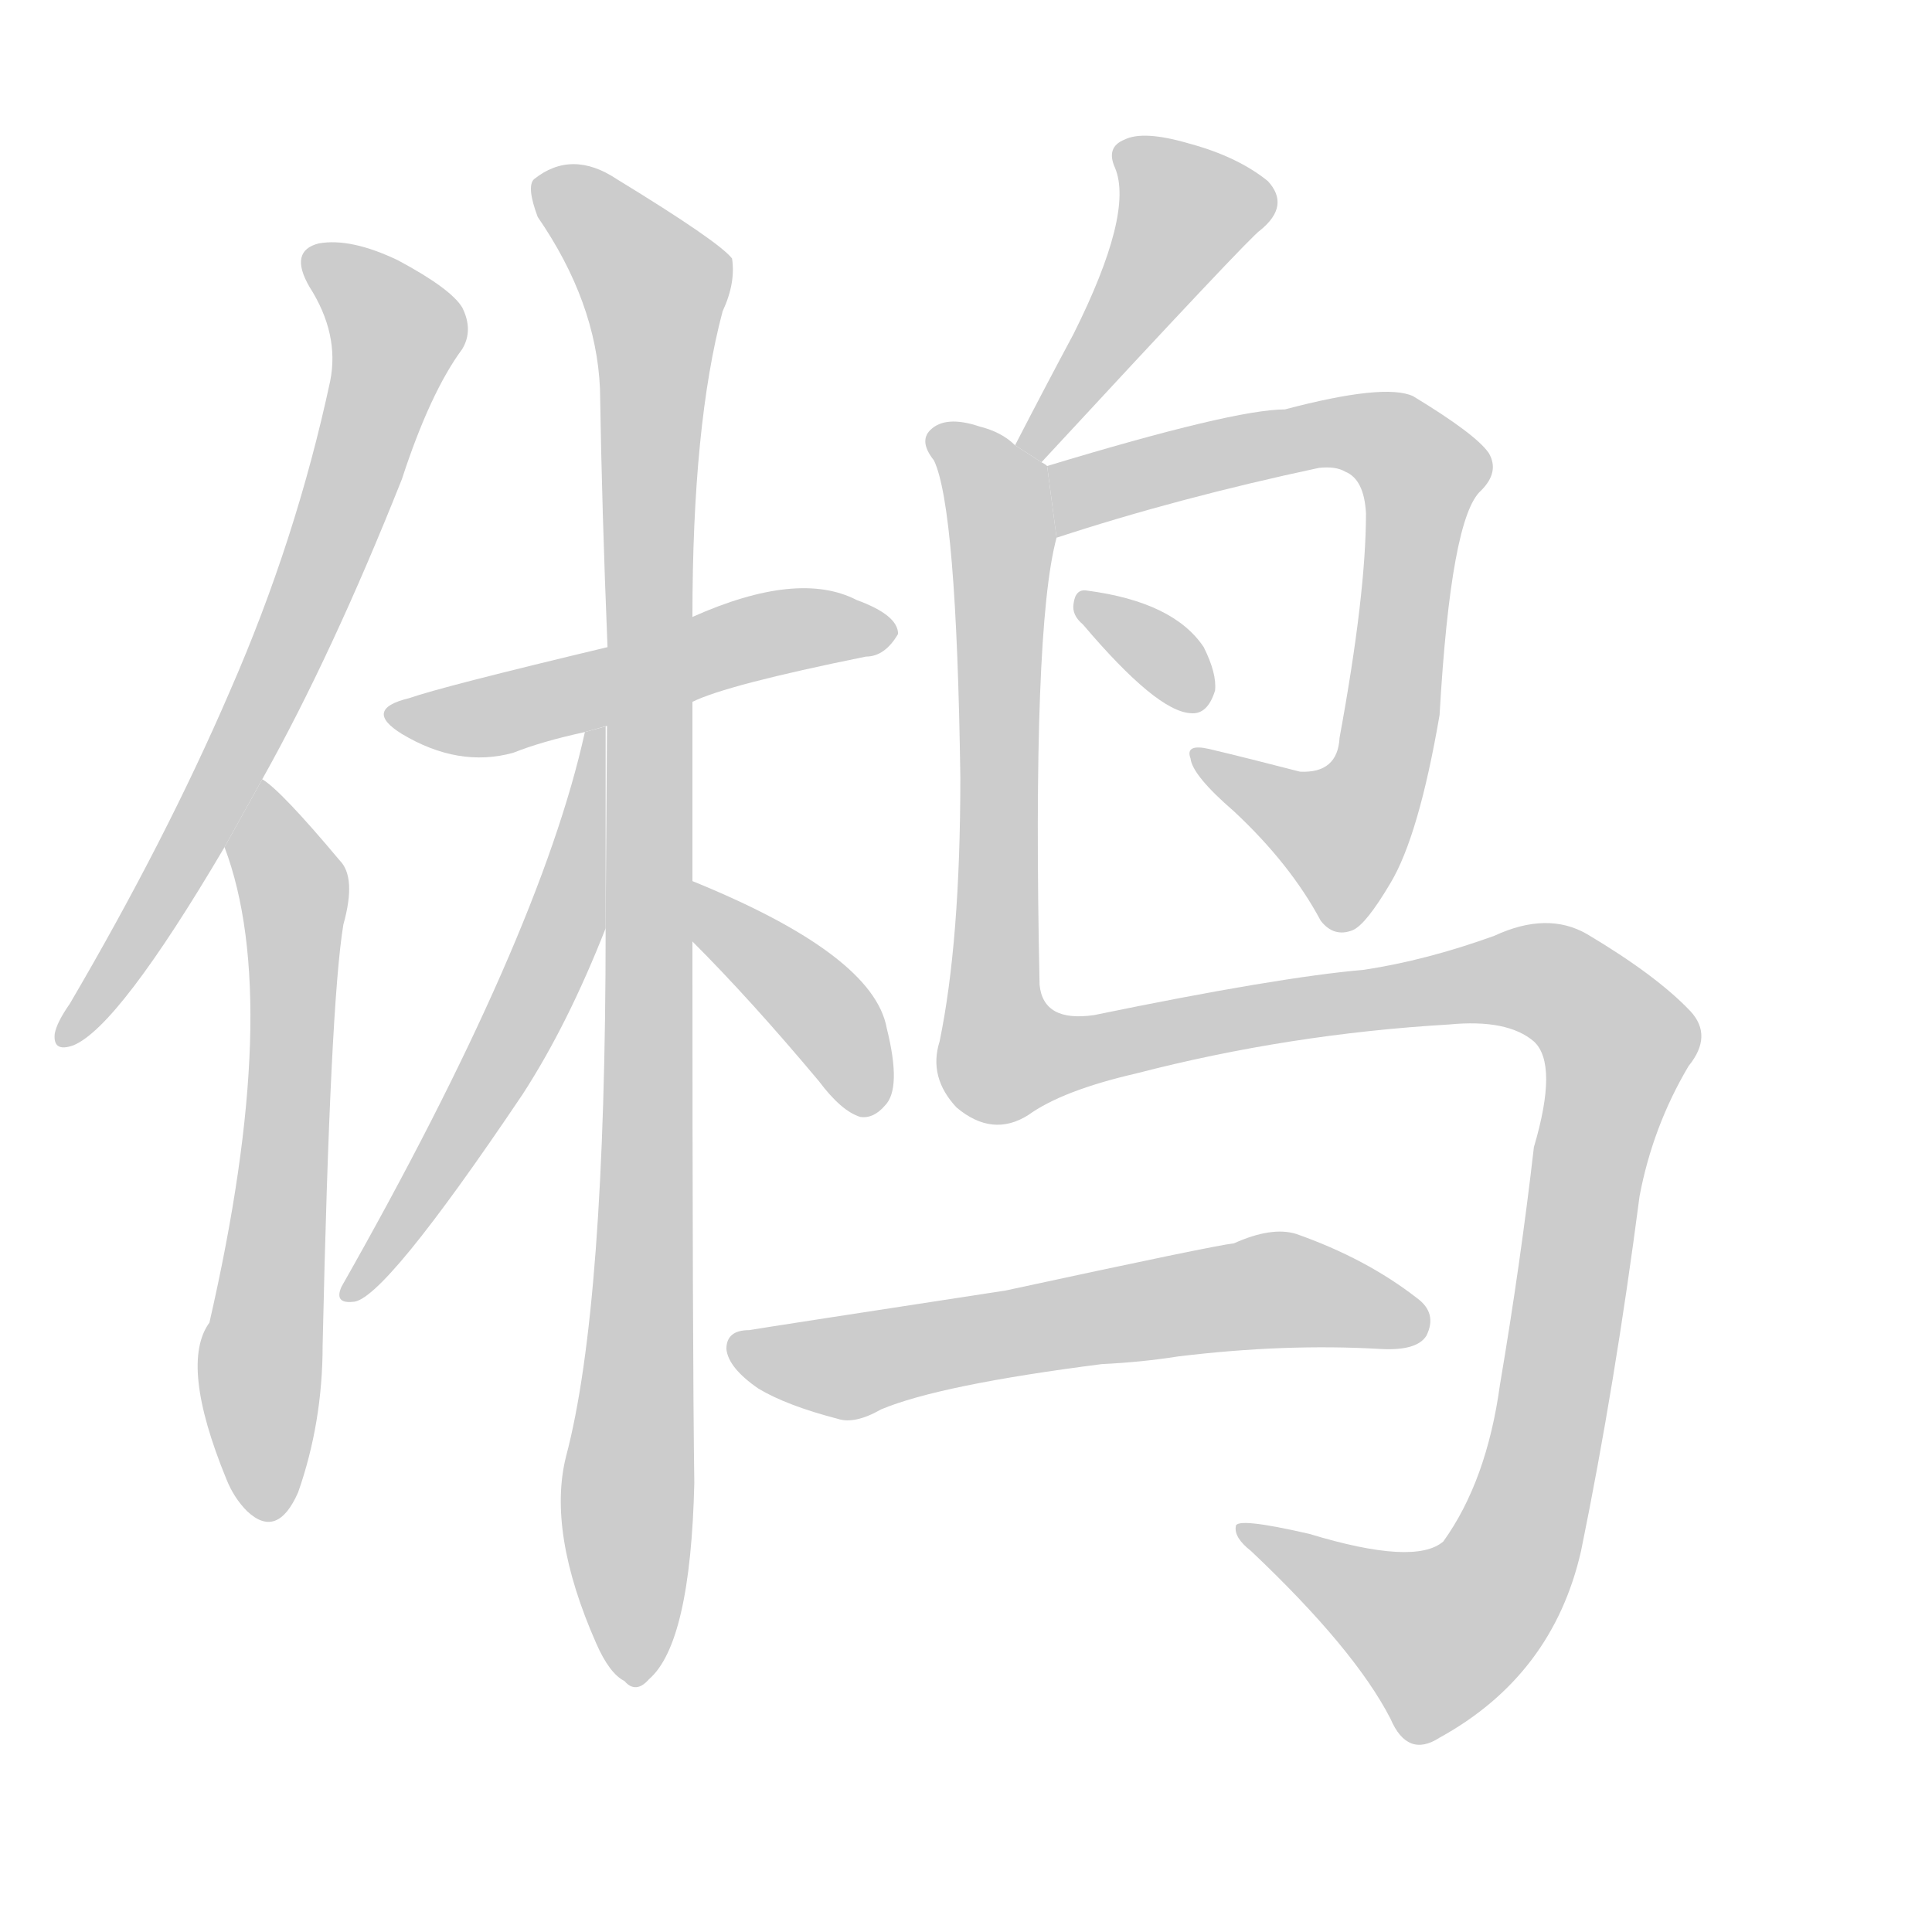 <!--
AnimCJK 2016-2018 Copyright Francois Mizessyn, http://gooo.free.fr/animCJK/
Derived from:
    MakeMeAHanzi project - https://github.com/skishore/makemeahanzi
    Arphic PL KaitiM GB - https://apps.ubuntu.com/cat/applications/precise/fonts-arphic-gkai00mp/
    Arphic PL UKai - https://apps.ubuntu.com/cat/applications/fonts-arphic-ukai/
You can redistribute and/or modify this file under the terms of the Arphic Public License
as published by Arphic Technology Co., Ltd.
You should have received a copy of this license (the directory "APL") along with this file;
if not, see http://ftp.gnu.org/non-gnu/chinese-fonts-truetype/LICENSE.
-->
<svg id="z40506" class="acjk" version="1.1" viewBox="0 0 1024 1024" xmlns="http://www.w3.org/2000/svg" xmlns:xlink="http://www.w3.org/1999/xlink">
<style>
<![CDATA[
@keyframes z40506k {
	from {
		stroke:#ccc;
		stroke-dashoffset:3334;
	}
	1% {
		stroke:#c00;
		stroke-dashoffset:3334;
	}
	75% {
		stroke:#c00;
		stroke-dashoffset:0;
	}
	to {
		stroke:#000;
	}
}
#z40506 path[clip-path] {
	animation:z40506k 1s linear both;
	stroke-dasharray:3334;
	stroke-width:128;
	stroke-linecap:round;
	fill:none;
}
#z40506 path[clip-path="url(#z40506c1)"] {animation-delay:1s;}
#z40506 path[clip-path="url(#z40506c2)"] {animation-delay:2s;}
#z40506 path[clip-path="url(#z40506c3)"] {animation-delay:3s;}
#z40506 path[clip-path="url(#z40506c4)"] {animation-delay:4s;}
#z40506 path[clip-path="url(#z40506c5)"] {animation-delay:5s;}
#z40506 path[clip-path="url(#z40506c6)"] {animation-delay:6s;}
#z40506 path[clip-path="url(#z40506c7)"] {animation-delay:7s;}
#z40506 path[clip-path="url(#z40506c8)"] {animation-delay:8s;}
#z40506 path[clip-path="url(#z40506c9)"] {animation-delay:9s;}
#z40506 path[clip-path="url(#z40506c10)"] {animation-delay:10s;}
#z40506 path[clip-path="url(#z40506c11)"] {animation-delay:11s;}
#z40506 path {fill:#ccc;}
]]>
</style>
<path id="z40506d1" d="M139 413Q176 347 213 254Q228 208 245 185Q251 175 245 163Q239 153 211 138Q186 126 169 129Q153 133 164 152Q180 177 175 202Q157 286 122 366Q88 445 37 532Q30 542 29 548Q28 558 39 554Q63 544 119 449L139 413 Z"/>
<path id="z40506d2" d="M119 449Q150 531 111 701Q95 723 120 784Q124 794 131 801Q147 816 158 791Q171 754 171 713Q175 532 182 490Q189 465 180 456Q149 419 139 413L119 449 Z"/>
<path id="z40506d3" d="M367 372Q385 363 459 348Q469 348 476 336Q476 326 454 318Q423 302 367 327L322 343Q234 364 217 370Q192 376 213 389Q243 407 272 399Q287 393 310 388L367 372 Z"/>
<path id="z40506d4" d="M367 467Q367 421 367 372L367 327Q367 225 383 165Q390 150 388 137Q381 128 327 95Q303 79 283 95Q279 99 285 115Q316 160 318 206Q319 270 322 343L321 492Q321 693 300 772Q290 812 316 871Q323 887 331 891Q337 898 344 890Q366 871 368 786Q367 717 367 499L367 467 Z"/>
<path id="z40506d5" d="M310 388Q286 497 181 682Q177 691 187 690Q203 690 277 580Q301 543 321 492L321 385L310 388 Z"/>
<path id="z40506d6" d="M367 499Q398 530 434 573Q446 589 456 592Q463 593 469 586Q478 577 470 545Q463 506 367 467L367 499 Z"/>
<path id="z40506d7" d="M552 245Q663 125 668 122Q684 109 672 96Q656 83 630 76Q606 69 596 74Q586 78 591 89Q601 113 569 177Q554 205 538 236L552 245 Z"/>
<path id="z40506d8" d="M560 285Q624 264 699 248Q708 247 713 250Q723 254 724 272Q724 315 710 391Q709 410 689 409Q662 402 641 397Q628 394 631 402Q632 411 654 430Q684 458 700 488Q707 497 717 493Q724 490 737 468Q752 443 763 379Q769 274 785 260Q795 250 789 240Q782 230 749 210Q734 203 681 217Q654 217 555 247L560 285 Z"/>
<path id="z40506d9" d="M574 331Q613 377 631 378Q640 379 644 366Q645 357 638 343Q622 319 576 313Q570 312 569 320Q568 326 574 331 Z"/>
<path id="z40506d10" d="M545 591Q563 578 602 569Q683 548 768 543Q799 540 813 552Q826 564 813 608Q806 669 795 734Q788 785 765 817Q750 830 694 813Q655 804 655 809Q654 815 663 822Q718 874 737 911Q746 932 763 921Q823 888 838 822Q856 734 869 634Q876 597 895 565Q908 549 896 536Q878 517 841 495Q820 483 792 496Q756 509 723 514Q677 518 580 538Q553 542 551 522Q547 333 560 285L555 247Q554 246 552 245L538 236Q531 229 519 226Q501 220 493 228Q487 234 495 244Q507 269 509 412Q509 499 498 552Q492 571 507 587Q526 603 545 591 Z"/>
<path id="z40506d11" d="M584 723Q605 722 624 719Q681 712 732 715Q751 716 756 708Q762 696 751 688Q724 667 687 654Q674 650 654 659Q644 660 533 684Q409 703 397 705Q385 705 385 715Q386 725 402 736Q417 745 444 752Q453 755 467 747Q498 734 584 723 Z"/>
<defs>
	<clipPath id="z40506c1"><use xlink:href="#z40506d1"/></clipPath>
	<clipPath id="z40506c2"><use xlink:href="#z40506d2"/></clipPath>
	<clipPath id="z40506c3"><use xlink:href="#z40506d3"/></clipPath>
	<clipPath id="z40506c4"><use xlink:href="#z40506d4"/></clipPath>
	<clipPath id="z40506c5"><use xlink:href="#z40506d5"/></clipPath>
	<clipPath id="z40506c6"><use xlink:href="#z40506d6"/></clipPath>
	<clipPath id="z40506c7"><use xlink:href="#z40506d7"/></clipPath>
	<clipPath id="z40506c8"><use xlink:href="#z40506d8"/></clipPath>
	<clipPath id="z40506c9"><use xlink:href="#z40506d9"/></clipPath>
	<clipPath id="z40506c10"><use xlink:href="#z40506d10"/></clipPath>
	<clipPath id="z40506c11"><use xlink:href="#z40506d11"/></clipPath>
</defs>
<path pathLength="3333" clip-path="url(#z40506c1)" d="M167 138L209 191L128 396L37 548"/>
<path pathLength="3333" clip-path="url(#z40506c2)" d="M141 420L157 480L137 800"/>
<path pathLength="3333" clip-path="url(#z40506c3)" d="M213 379L468 334"/>
<path pathLength="3333" clip-path="url(#z40506c4)" d="M288 100L350 160L339 885"/>
<path pathLength="3333" clip-path="url(#z40506c5)" d="M316 394L297 496L187 685"/>
<path pathLength="3333" clip-path="url(#z40506c6)" d="M372 480L462 588"/>
<path pathLength="3333" clip-path="url(#z40506c7)" d="M596 80L633 118L548 239"/>
<path pathLength="3333" clip-path="url(#z40506c8)" d="M565 275L714 229L756 257L709 448L638 404"/>
<path pathLength="3333" clip-path="url(#z40506c9)" d="M577 321L639 367"/>
<path pathLength="3333" clip-path="url(#z40506c10)" d="M500 233L532 286L534 562L804 517L860 556L788 847L744 872L661 814"/>
<path pathLength="3333" clip-path="url(#z40506c11)" d="M390 713L447 725L667 685L752 695"/>
</svg>